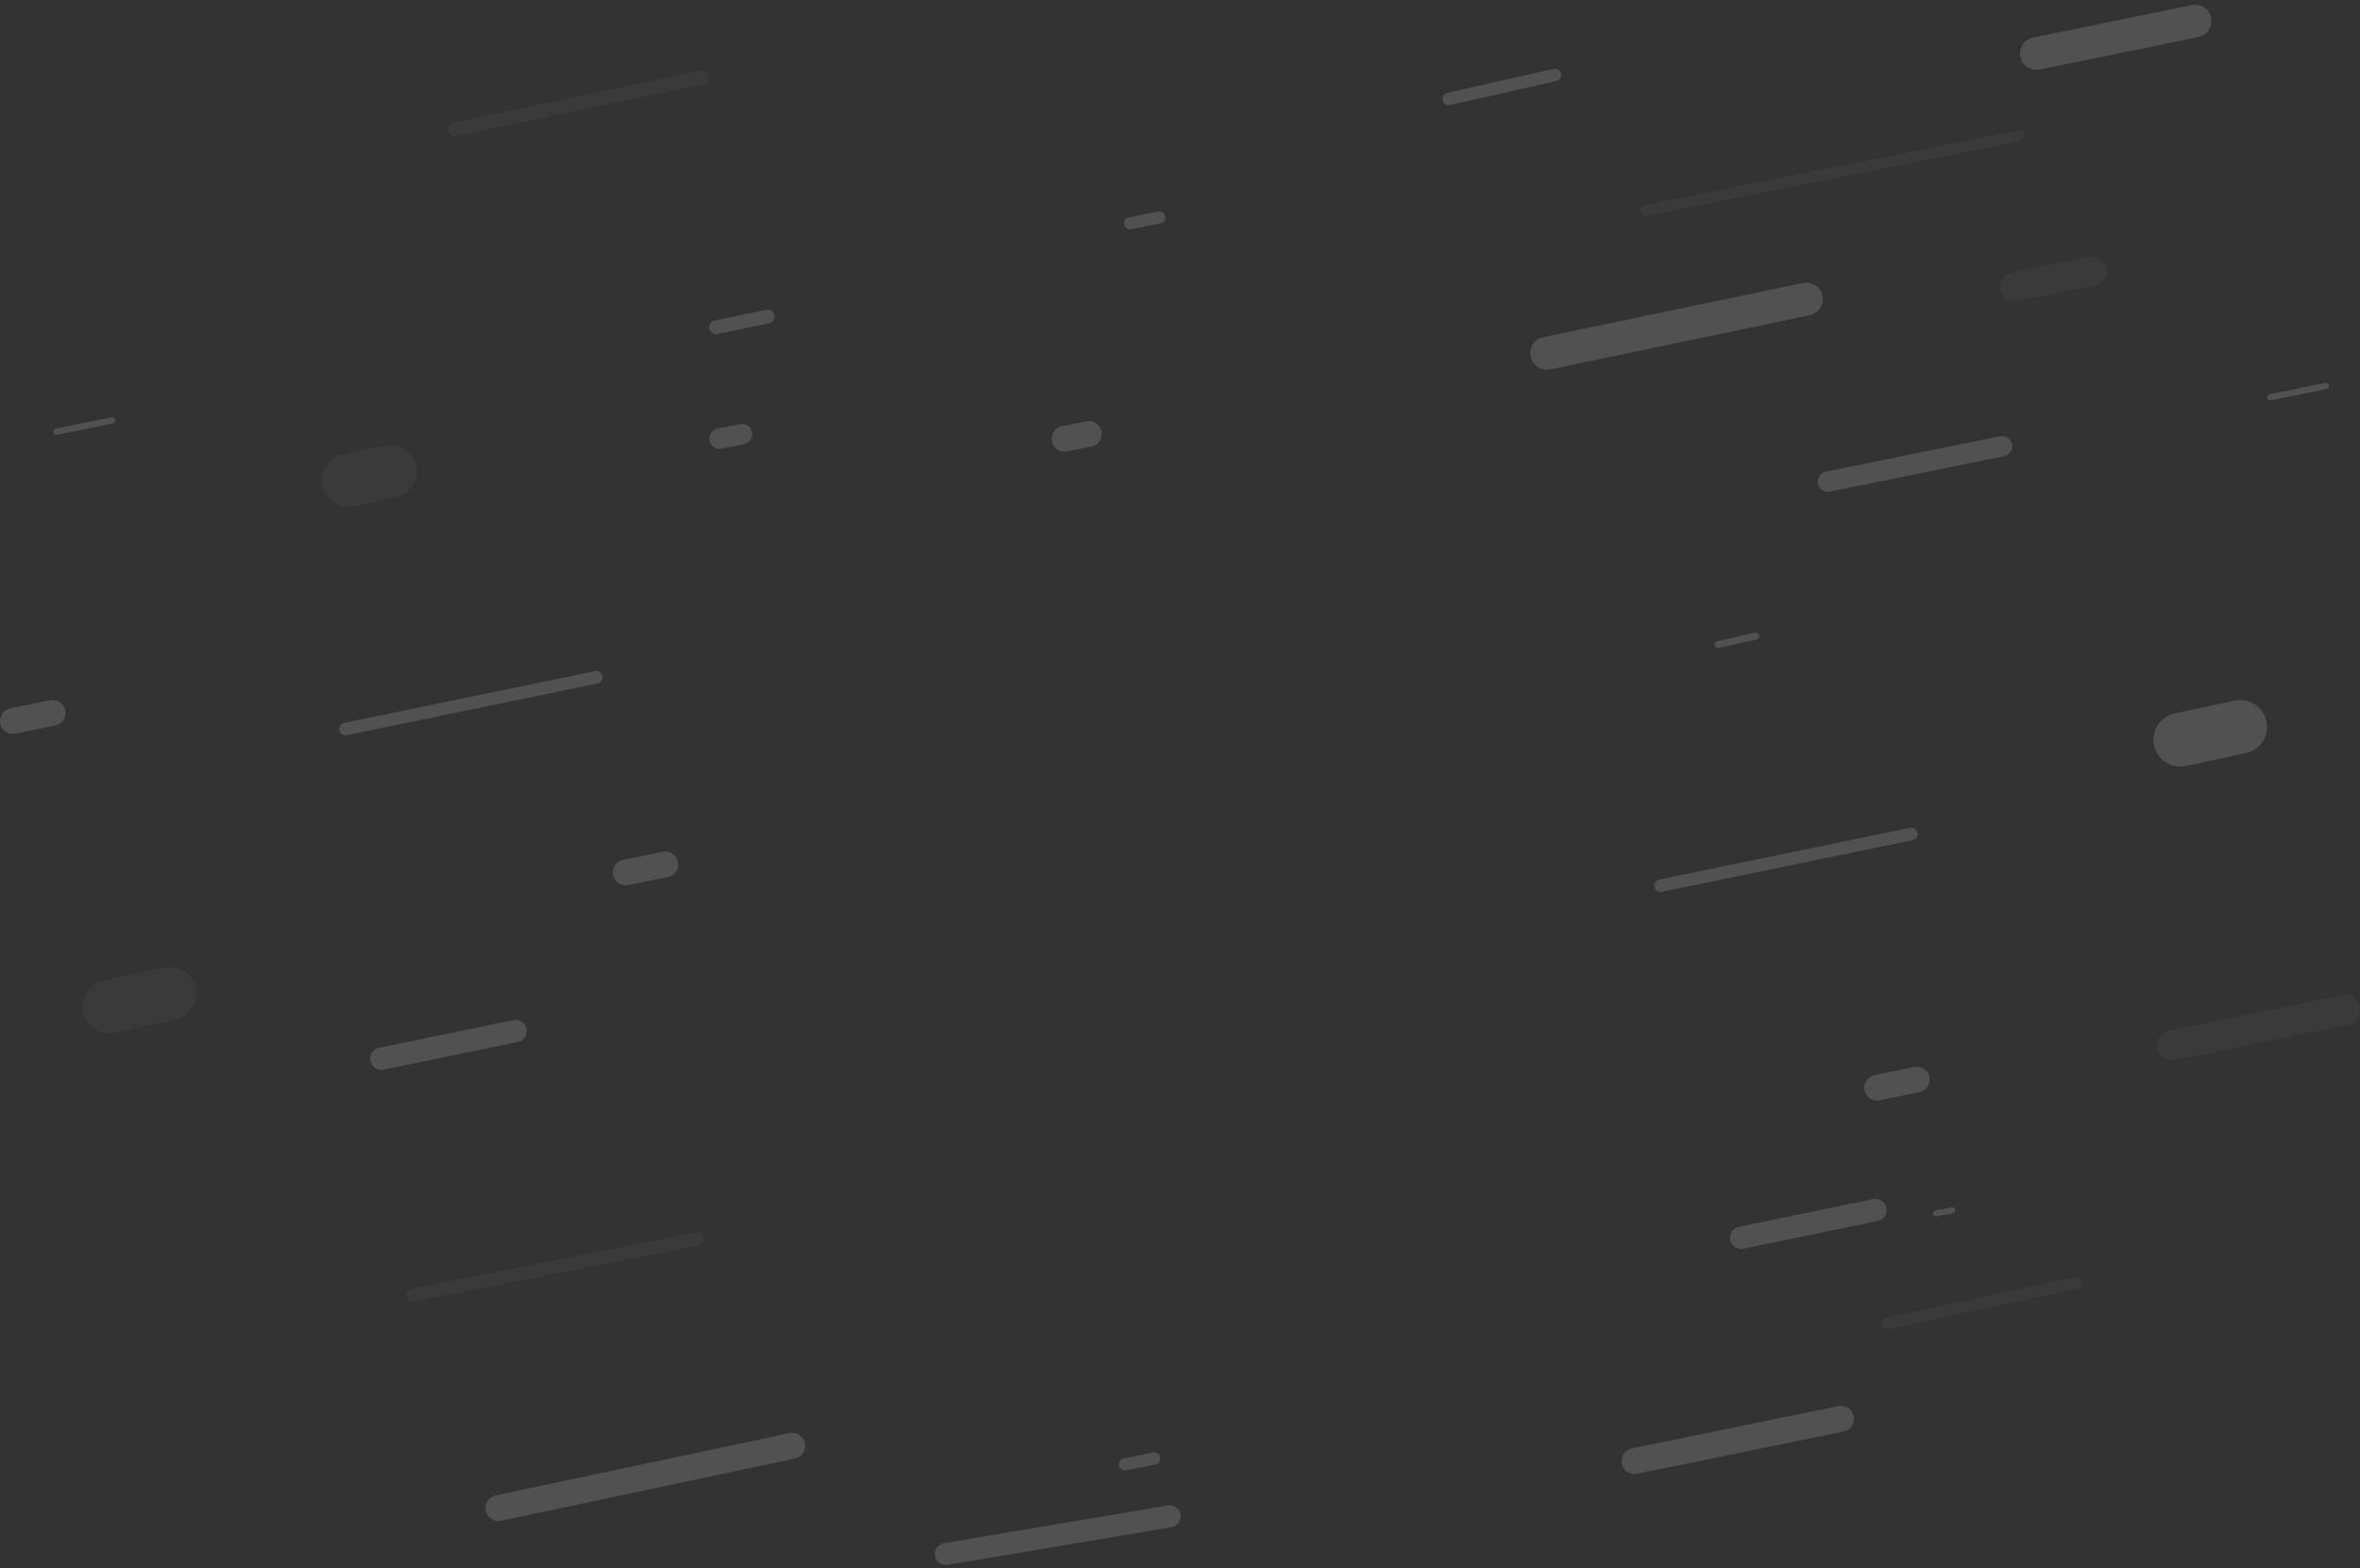 <svg width="1371" height="911" viewBox="0 0 1371 911" fill="none" xmlns="http://www.w3.org/2000/svg">
<rect x="0" y="0" width="1371" height="911" fill="#333333" stroke="none"/>
<g opacity="0.15">
<path fill-rule="evenodd" clip-rule="evenodd" d="M417.072 248.906C414.195 249.47 412.09 251.973 412.003 254.904V254.904C412.001 254.968 412 254.94 412 255.004V255.004C412.027 258.432 415.412 261.332 418.776 260.672L432.204 258.041C434.99 257.495 437 255.053 437 252.214V252.214C437 248.477 433.588 245.669 429.921 246.388L417.072 248.906ZM450 183.895C450 181.369 447.681 179.48 445.207 179.992L415.178 186.203C413.327 186.586 412 188.216 412 190.106V190.106C412 192.632 414.319 194.52 416.793 194.009L446.822 187.798C448.673 187.415 450 185.785 450 183.895V183.895ZM1318.45 229.015C1317.61 229.186 1317 229.927 1317 230.788V230.788C1317 231.931 1318.05 232.787 1319.17 232.56L1351.55 225.985C1352.39 225.814 1353 225.073 1353 224.213V224.213C1353 223.069 1351.95 222.213 1350.83 222.441L1318.45 229.015ZM32.449 249.014C31.606 249.185 31 249.927 31 250.787V250.787C31 251.931 32.048 252.787 33.169 252.56L65.551 245.985C66.394 245.814 67 245.073 67 244.213V244.213C67 243.069 65.952 242.213 64.832 242.44L32.449 249.014Z" fill="white"/>
<path fill-rule="evenodd" clip-rule="evenodd" d="M1224 157.468C1224 152.057 1219.04 148.001 1213.74 149.073L1168.87 158.137C1164.87 158.944 1162 162.456 1162 166.532V166.532C1162 171.944 1166.96 175.999 1172.26 174.928L1217.13 165.864C1221.13 165.057 1224 161.545 1224 157.468V157.468Z" fill="#666666"/>
<path fill-rule="evenodd" clip-rule="evenodd" d="M677 126.283C677 124.069 674.972 122.41 672.802 122.849L655.81 126.282C654.175 126.613 653 128.049 653 129.717V129.717C653 131.931 655.028 133.59 657.198 133.152L674.19 129.718C675.825 129.388 677 127.951 677 126.283V126.283ZM674 847.283C674 845.069 671.972 843.41 669.802 843.849L652.81 847.282C651.175 847.613 650 849.049 650 850.717V850.717C650 852.931 652.028 854.59 654.198 854.152L671.19 850.718C672.825 850.388 674 848.951 674 847.283V847.283ZM1284.69 12.249C1284.69 6.253 1279.19 1.766 1273.31 2.968L1181.1 21.84C1176.69 22.742 1173.52 26.621 1173.52 31.121V31.121C1173.52 37.117 1179.02 41.605 1184.9 40.403L1277.11 21.53C1281.52 20.628 1284.69 16.749 1284.69 12.249V12.249ZM1096 702.954C1096 698.848 1092.23 695.777 1088.21 696.607L1010.17 712.701C1007.16 713.322 1005 715.973 1005 719.047V719.047C1005 723.152 1008.77 726.223 1012.79 725.394L1090.83 709.301C1093.84 708.68 1096 706.028 1096 702.954V702.954ZM907 43.529C907 41.208 904.846 39.486 902.582 39.998L840.824 53.939C839.173 54.311 838 55.778 838 57.471V57.471C838 59.792 840.154 61.514 842.418 61.003L904.176 47.062C905.827 46.689 907 45.222 907 43.529V43.529Z" fill="white"/>
<path fill-rule="evenodd" clip-rule="evenodd" d="M199.145 264.091C192.064 265.593 187 271.844 187 279.083V279.083C187 288.827 195.974 296.097 205.506 294.075L229.855 288.91C236.936 287.408 242 281.156 242 273.918V273.918C242 264.174 233.026 256.904 223.494 258.926L199.145 264.091Z" fill="#666666"/>
<path fill-rule="evenodd" clip-rule="evenodd" d="M467.707 840.642C468.185 835.586 463.627 831.507 458.658 832.56L287.985 868.721C284.504 869.459 282.014 872.532 282.014 876.09V876.09C282.014 880.879 286.423 884.452 291.108 883.46L461.778 847.301C464.998 846.619 467.397 843.919 467.707 840.642V840.642ZM1058.93 173.714C1058.9 167.674 1053.35 163.158 1047.44 164.392L896.617 195.856C892.179 196.782 889 200.693 889 205.226V205.226C889 211.298 894.582 215.836 900.526 214.596L1051.34 183.134C1055.79 182.206 1058.96 178.262 1058.93 173.714V173.714Z" fill="white"/>
<path fill-rule="evenodd" clip-rule="evenodd" d="M1176 78.792C1176 76.83 1174.21 75.359 1172.28 75.745L955.497 119.162C954.045 119.453 953 120.728 953 122.209V122.209C953 124.17 954.794 125.641 956.717 125.255L1173.5 81.839C1174.95 81.548 1176 80.273 1176 78.792V78.792ZM409 719.602C409 717.22 406.823 715.432 404.486 715.895L239.044 748.692C237.275 749.042 236 750.595 236 752.398V752.398C236 754.78 238.177 756.568 240.514 756.105L405.956 723.308C407.725 722.958 409 721.405 409 719.602V719.602Z" fill="#666666"/>
<path fill-rule="evenodd" clip-rule="evenodd" d="M685.961 880.86C685.961 876.909 682.409 873.905 678.513 874.562L548.404 896.482C545.33 897 543.078 899.662 543.078 902.78V902.78C543.078 906.732 546.63 909.736 550.527 909.079L680.635 887.158C683.71 886.64 685.961 883.978 685.961 880.86V880.86Z" fill="white"/>
<path fill-rule="evenodd" clip-rule="evenodd" d="M1209.4 745.699C1209.7 743.403 1207.63 741.509 1205.37 741.995L1095.65 765.558C1094.11 765.891 1093 767.259 1093 768.842V768.842C1093 770.982 1094.97 772.576 1097.06 772.127L1206.78 748.565C1208.17 748.265 1209.23 747.115 1209.4 745.699V745.699ZM411.899 44.996C411.951 42.44 409.611 40.501 407.11 41.026L263.259 71.194C261.448 71.574 260.138 73.154 260.101 75.004V75.004C260.049 77.56 262.389 79.499 264.891 78.974L408.741 48.805C410.552 48.425 411.862 46.846 411.899 44.996V44.996Z" fill="#666666"/>
<path fill-rule="evenodd" clip-rule="evenodd" d="M1114 484.475C1114 482.165 1111.88 480.438 1109.62 480.904L963.91 510.954C962.216 511.304 961 512.795 961 514.525V514.525C961 516.835 963.12 518.563 965.383 518.096L1111.09 488.046C1112.78 487.697 1114 486.205 1114 484.475V484.475ZM1169 259.23C1169 255.494 1165.58 252.695 1161.91 253.439L1060.73 273.978C1057.98 274.537 1056 276.959 1056 279.77V279.77C1056 283.506 1059.42 286.305 1063.09 285.562L1164.27 265.022C1167.02 264.463 1169 262.041 1169 259.23V259.23ZM640 252.12C640 247.397 635.686 243.851 631.053 244.764L617.047 247.526C613.533 248.219 611 251.3 611 254.881V254.881C611 259.604 615.314 263.15 619.947 262.236L633.953 259.475C637.467 258.783 640 255.701 640 252.12V252.12ZM1077 824.23C1077 819.463 1072.63 815.895 1067.96 816.85L948.022 841.391C944.517 842.108 942 845.192 942 848.77V848.77C942 853.537 946.372 857.106 951.042 856.15L1070.98 831.61C1074.48 830.892 1077 827.808 1077 824.23V824.23ZM1022 369.516C1022 368.227 1020.8 367.271 1019.55 367.555L997.567 372.524C996.651 372.731 996 373.545 996 374.485V374.485C996 375.774 997.196 376.73 998.454 376.446L1020.43 371.478C1021.35 371.27 1022 370.456 1022 369.516V369.516ZM1121 627.142C1121 622.42 1116.67 618.885 1112.04 619.831L1088.97 624.548C1085.49 625.258 1083 628.314 1083 631.859V631.859C1083 636.581 1087.33 640.115 1091.96 639.169L1115.03 634.452C1118.51 633.742 1121 630.687 1121 627.142V627.142ZM38 414.142C38 409.42 33.67 405.885 29.044 406.831L5.967 411.548C2.494 412.258 0 415.314 0 418.859V418.859C0 423.581 4.33 427.115 8.956 426.169L32.033 421.452C35.506 420.742 38 417.687 38 414.142V414.142ZM306 598.953C306 594.848 302.232 591.777 298.211 592.607L220.171 608.701C217.16 609.322 215 611.973 215 615.047V615.047C215 619.152 218.768 622.223 222.789 621.394L300.829 605.3C303.84 604.679 306 602.028 306 598.953V598.953Z" fill="white"/>
<path fill-rule="evenodd" clip-rule="evenodd" d="M60.326 569.484C53.137 571.022 48 577.374 48 584.726V584.726C48 594.647 57.146 602.043 66.848 599.967L101.674 592.516C108.863 590.978 114 584.626 114 577.274V577.274C114 567.353 104.854 559.957 95.152 562.033L60.326 569.484Z" fill="#666666"/>
<path fill-rule="evenodd" clip-rule="evenodd" d="M1263.33 414.484C1256.14 416.022 1251 422.374 1251 429.726V429.726C1251 439.647 1260.15 447.043 1269.85 444.967L1304.67 437.516C1311.86 435.978 1317 429.626 1317 422.274V422.274C1317 412.353 1307.85 404.957 1298.15 407.033L1263.33 414.484ZM350 393.475C350 391.165 347.88 389.437 345.617 389.904L199.91 419.954C198.216 420.303 197 421.795 197 423.525V423.525C197 425.835 199.12 427.563 201.383 427.096L347.09 397.046C348.784 396.697 350 395.205 350 393.475V393.475Z" fill="white"/>
<path fill-rule="evenodd" clip-rule="evenodd" d="M1371 586.707C1371 581.177 1365.93 577.039 1360.51 578.148L1259.98 598.734C1255.92 599.566 1253 603.143 1253 607.293V607.293C1253 612.823 1258.07 616.961 1263.49 615.852L1364.02 595.266C1368.08 594.434 1371 590.857 1371 586.707V586.707Z" fill="#666666"/>
<path fill-rule="evenodd" clip-rule="evenodd" d="M394 502.141C394 497.42 389.67 493.885 385.044 494.831L361.967 499.548C358.494 500.258 356 503.314 356 506.859V506.859C356 511.58 360.33 515.115 364.956 514.169L388.033 509.452C391.506 508.742 394 505.686 394 502.141V502.141ZM1136 703.087C1136 702.004 1135.01 701.189 1133.95 701.392L1124.4 703.217C1123.59 703.372 1123 704.084 1123 704.913V704.913C1123 705.996 1123.99 706.811 1125.05 706.608L1134.6 704.783C1135.41 704.628 1136 703.916 1136 703.087V703.087Z" fill="white"/>
</g>
</svg>
